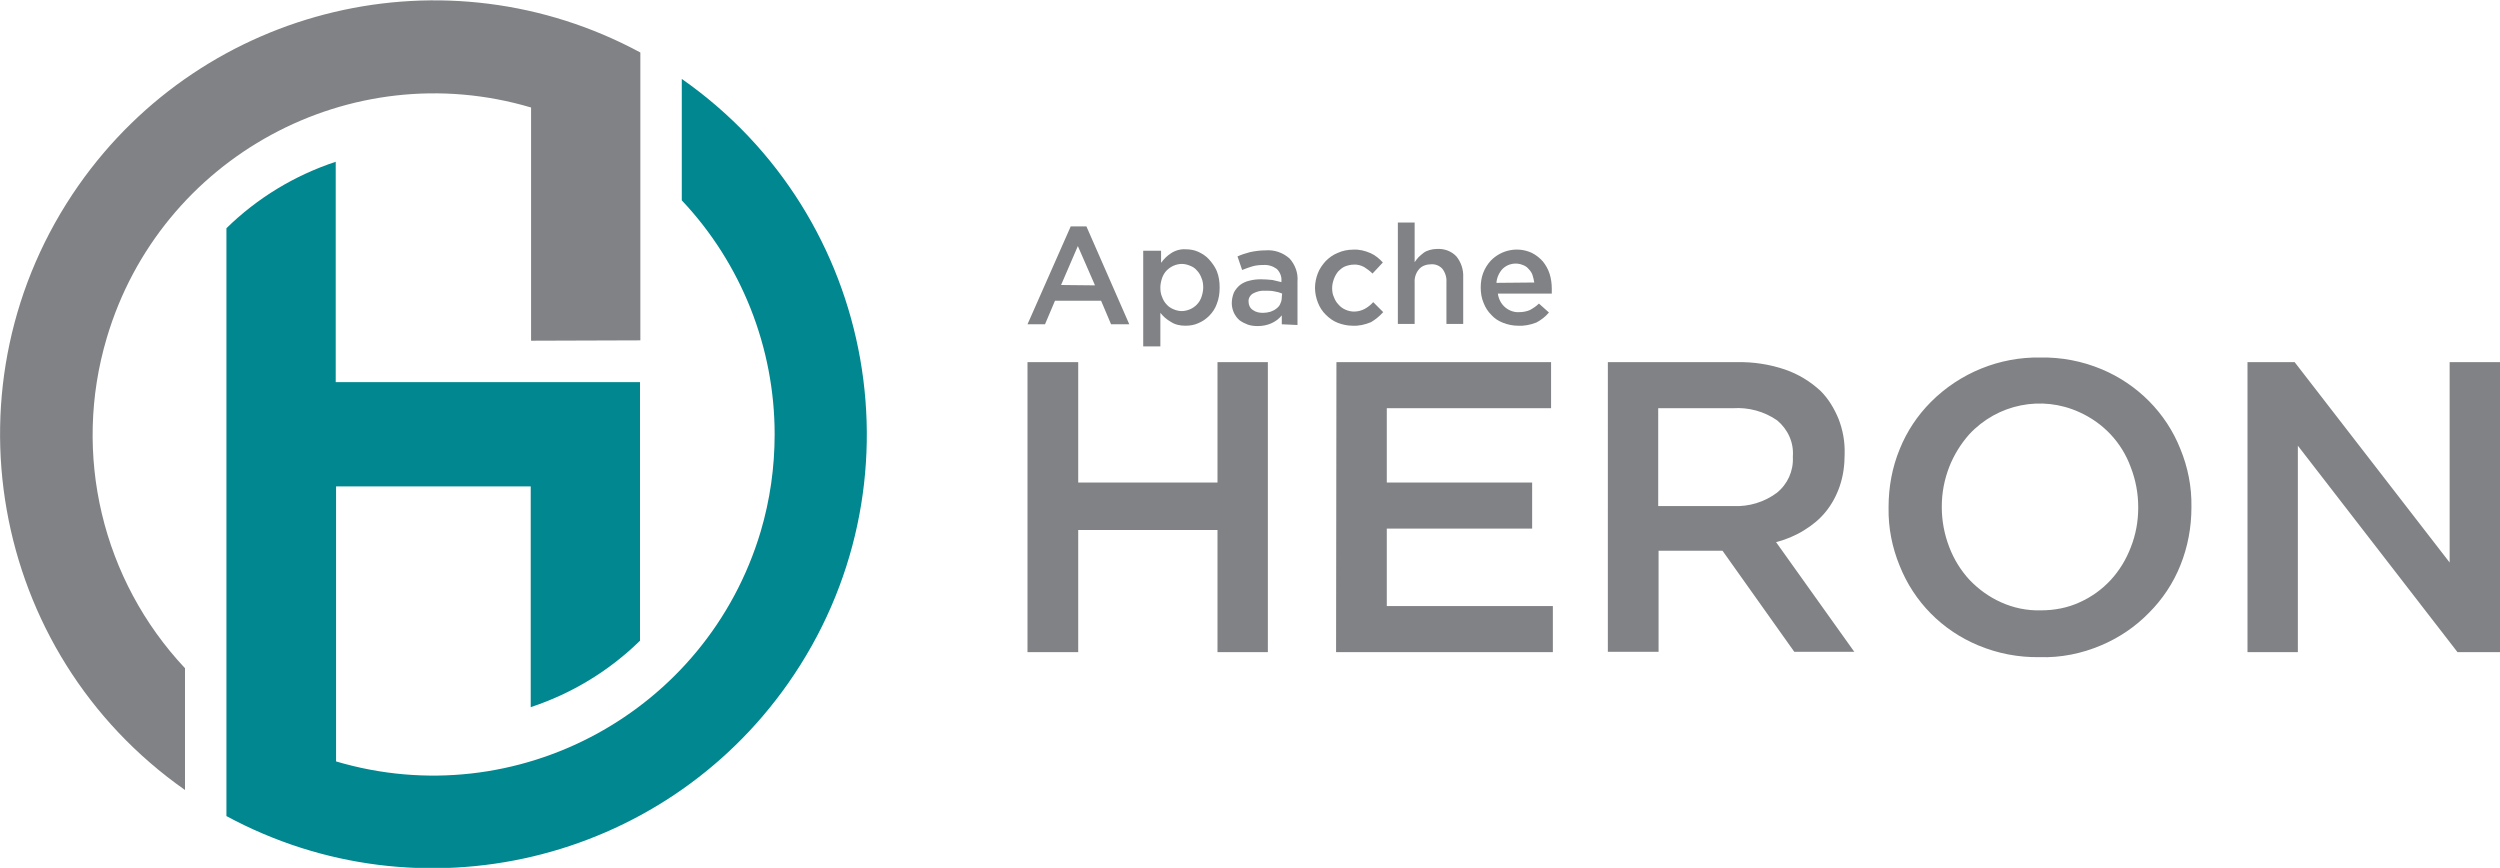 <?xml version="1.0" encoding="UTF-8" standalone="yes"?>
<svg version="1.1" id="Layer_1" xmlns="http://www.w3.org/2000/svg" xmlns:xlink="http://www.w3.org/1999/xlink" x="0px" y="0px" viewBox="3 6 700 243" style="enable-background:new 0 0 706 255;" xml:space="preserve">
  <style type="text/css">
	.st0{fill:#808285;}
	.st1{fill:#00878F;}
</style>
  <path class="st0" d="M151.7,101.4V36.1c-50.6-15-103.8,13.9-118.8,64.5c-9.7,32.6-1.3,67.8,21.9,92.5v34.1&#xA;&#x9;C-0.1,188.7-13.5,112.9,25,57.9C60.4,7.4,128-8.6,182.3,20.7v80.6L151.7,101.4z"/>
  <path class="st1" d="M219.9,127.6c0-24.3-9.3-47.8-26-65.5V28.1c55,38.5,68.3,114.3,29.8,169.2c-35.4,50.5-103.1,66.5-157.3,37.2&#xA;&#x9;V69.9c8.7-8.5,19.1-14.8,30.6-18.6V113h85.2v72.4c-8.7,8.5-19.1,14.8-30.6,18.6v-61.8H97.1v77c50.6,15,103.8-13.8,118.9-64.4&#xA;&#x9;C218.6,146,219.9,136.9,219.9,127.6z"/>
  <path class="st0" d="M290.7,107.4h14.2v33.7h39v-33.7H358v81.2h-14.1v-34.2h-39v34.2h-14.2V107.4z M377.2,107.4h60.1v12.9h-46v20.8&#xA;&#x9;h40.7V154h-40.7v21.7h46.5v12.9h-60.7L377.2,107.4L377.2,107.4z M488.3,147.7c4.4,0.2,8.7-1.1,12.2-3.7c3-2.4,4.7-6.1,4.5-10v-0.2&#xA;&#x9;c0.3-3.9-1.4-7.6-4.4-10.1c-3.6-2.5-8-3.7-12.4-3.4h-20.9v27.4H488.3z M453.2,107.4h36.1c4.6-0.1,9.2,0.6,13.6,2.1&#xA;&#x9;c3.7,1.3,7,3.3,9.9,6c2.2,2.2,3.8,4.9,5,7.8c1.2,3.1,1.8,6.4,1.7,9.7v0.2c0,3.1-0.4,6.1-1.4,9c-0.9,2.6-2.2,5-3.9,7.1&#xA;&#x9;c-1.7,2.1-3.8,3.8-6.1,5.2c-2.4,1.5-5.1,2.6-7.8,3.3l21.9,30.7h-16.8l-20.1-28.3h-17.9v28.3h-14.2L453.2,107.4L453.2,107.4z&#xA;&#x9; M574.4,176.9c3.8,0,7.6-0.7,11-2.3c3.3-1.5,6.2-3.6,8.6-6.2c2.4-2.6,4.3-5.7,5.6-9.1c1.4-3.5,2.1-7.3,2.1-11.1V148&#xA;&#x9;c0-3.8-0.7-7.6-2.1-11.2c-2.5-6.9-7.7-12.4-14.4-15.4c-10.5-4.8-22.9-2.3-30.8,6.2c-2.4,2.7-4.3,5.8-5.6,9.1&#xA;&#x9;c-1.4,3.6-2.1,7.3-2.1,11.1v0.2c0,3.8,0.7,7.6,2.1,11.2c1.3,3.4,3.2,6.5,5.7,9.2c2.5,2.6,5.4,4.7,8.7,6.2&#xA;&#x9;C566.7,176.2,570.5,177,574.4,176.9L574.4,176.9z M574.1,190c-5.9,0.1-11.7-1-17.2-3.3c-10.1-4.2-18-12.2-22-22.3&#xA;&#x9;c-2.1-5.1-3.2-10.6-3.1-16.2V148c0-5.6,1-11.1,3.1-16.2c2-5,5-9.5,8.8-13.3c8.1-8.1,19.2-12.6,30.6-12.4c5.9-0.1,11.7,1,17.2,3.3&#xA;&#x9;c10,4.2,18,12.2,22,22.3c2.1,5.1,3.2,10.6,3.1,16.2v0.2c0,5.5-1,11-3.1,16.2c-2,5-5,9.5-8.8,13.3c-3.8,3.9-8.4,7-13.4,9.1&#xA;&#x9;C585.9,189,580,190.2,574.1,190L574.1,190z M632.3,107.4h13.2l43.4,56.1v-56.1H703v81.2h-11.9l-44.7-57.8v57.8h-14.1L632.3,107.4z"/>
  <path class="st0" d="M309.6,85.9l-4.8-11l-4.7,10.9L309.6,85.9z M302.8,69.4h4.4l12,27.4h-5.1l-2.8-6.6h-12.9l-2.8,6.6h-4.9&#xA;&#x9;L302.8,69.4z"/>
  <path class="st0" d="M333.9,93.1c0.8,0,1.6-0.2,2.3-0.5c0.7-0.3,1.3-0.7,1.9-1.3c0.6-0.6,1-1.3,1.3-2.1c0.3-0.9,0.5-1.8,0.5-2.7l0,0&#xA;&#x9;c0-0.9-0.1-1.8-0.5-2.7c-0.3-0.8-0.7-1.5-1.3-2.1c-0.5-0.6-1.1-1-1.9-1.3c-0.7-0.3-1.5-0.5-2.3-0.5c-0.8,0-1.6,0.2-2.3,0.5&#xA;&#x9;c-0.7,0.3-1.4,0.8-1.9,1.3c-0.6,0.6-1,1.3-1.3,2.1c-0.3,0.9-0.5,1.8-0.5,2.7l0,0c0,0.9,0.1,1.8,0.5,2.7c0.3,0.8,0.7,1.5,1.3,2.1&#xA;&#x9;c0.5,0.6,1.2,1,1.9,1.3C332.3,92.9,333.1,93.1,333.9,93.1L333.9,93.1z M323.3,76.2h4.8v3.4c0.8-1.1,1.7-2,2.8-2.7&#xA;&#x9;c1.2-0.8,2.7-1.2,4.1-1.1c1.2,0,2.4,0.2,3.5,0.7c1.1,0.5,2.2,1.2,3,2.1c0.9,1,1.7,2.1,2.2,3.3c0.6,1.5,0.8,3,0.8,4.6l0,0&#xA;&#x9;c0,1.6-0.2,3.1-0.8,4.6c-0.4,1.2-1.2,2.4-2.1,3.3c-0.9,0.9-1.9,1.6-3.1,2.1c-1.1,0.5-2.3,0.7-3.6,0.7c-1.5,0-2.9-0.3-4.1-1.1&#xA;&#x9;c-1.1-0.6-2.1-1.5-2.9-2.5v9.4h-4.8V76.2z"/>
  <path class="st0" d="M362,88.2c-0.7-0.3-1.4-0.5-2.1-0.6c-0.9-0.2-1.7-0.2-2.6-0.2c-1.2-0.1-2.4,0.2-3.5,0.8&#xA;&#x9;c-0.8,0.5-1.3,1.4-1.2,2.3l0,0c0,0.9,0.4,1.8,1.2,2.3c0.8,0.6,1.8,0.8,2.8,0.8c0.7,0,1.4-0.1,2.1-0.3c0.6-0.2,1.2-0.5,1.7-0.9&#xA;&#x9;c0.5-0.4,0.9-0.8,1.1-1.4c0.3-0.6,0.4-1.2,0.4-1.8L362,88.2L362,88.2z M361.9,96.8v-2.5c-1.6,2-4.1,3-6.7,3c-1,0-1.9-0.1-2.8-0.4&#xA;&#x9;c-0.8-0.3-1.6-0.7-2.3-1.2c-0.7-0.6-1.2-1.3-1.6-2.1c-0.4-0.9-0.6-1.8-0.6-2.7l0,0c0-1,0.2-2,0.6-3c0.4-0.8,1-1.5,1.7-2.1&#xA;&#x9;c0.8-0.6,1.7-1,2.6-1.2c1.1-0.3,2.2-0.4,3.3-0.4c1.1,0,2.1,0.1,3.2,0.2c0.8,0.2,1.7,0.4,2.5,0.6v-0.4c0.1-1.2-0.4-2.4-1.3-3.3&#xA;&#x9;c-1.1-0.8-2.4-1.2-3.8-1.1c-1,0-2.1,0.1-3.1,0.4c-0.9,0.3-1.9,0.6-2.8,1l-1.3-3.8c1.1-0.5,2.3-0.9,3.5-1.2c1.4-0.3,2.9-0.5,4.3-0.5&#xA;&#x9;c2.5-0.2,4.9,0.6,6.8,2.3c1.6,1.8,2.4,4.1,2.2,6.4v12.2L361.9,96.8z"/>
  <path class="st0" d="M381.7,97.2c-1.4,0-2.8-0.3-4.1-0.8c-1.3-0.5-2.4-1.3-3.4-2.3c-1-1-1.7-2.1-2.2-3.4c-0.5-1.3-0.8-2.7-0.8-4.1&#xA;&#x9;l0,0c0-1.4,0.3-2.8,0.8-4.1c0.5-1.3,1.3-2.4,2.2-3.4c1-1,2.1-1.8,3.4-2.3c1.3-0.6,2.8-0.9,4.3-0.9c1.7-0.1,3.3,0.3,4.9,1&#xA;&#x9;c1.3,0.6,2.4,1.5,3.4,2.6l-2.9,3.1c-0.7-0.7-1.5-1.3-2.3-1.8c-0.9-0.5-2-0.8-3-0.7c-0.8,0-1.6,0.2-2.4,0.5c-0.7,0.3-1.3,0.8-1.9,1.4&#xA;&#x9;c-0.5,0.6-0.9,1.3-1.2,2.1c-0.3,0.8-0.5,1.7-0.5,2.5l0,0c0,0.9,0.1,1.8,0.5,2.6c0.3,0.8,0.7,1.5,1.3,2.1c0.5,0.6,1.2,1.1,1.9,1.4&#xA;&#x9;c1.7,0.8,3.7,0.7,5.4-0.2c0.9-0.5,1.7-1.1,2.4-1.9l2.8,2.8c-1,1.1-2.2,2.1-3.4,2.8C385.2,96.9,383.5,97.3,381.7,97.2z"/>
  <path class="st0" d="M394.4,68.3h4.7v11.1c0.3-0.5,0.7-0.9,1.1-1.4c0.4-0.4,0.9-0.8,1.4-1.2c0.5-0.4,1.1-0.6,1.7-0.8&#xA;&#x9;c0.7-0.2,1.4-0.3,2.1-0.3c2-0.1,4,0.6,5.4,2.1c1.3,1.6,2,3.7,1.9,5.8v13.1H408V85c0.1-1.3-0.3-2.6-1.1-3.7c-0.8-0.9-2-1.4-3.2-1.3&#xA;&#x9;c-1.2,0-2.5,0.4-3.3,1.3c-0.9,1-1.4,2.4-1.3,3.8v11.6h-4.7L394.4,68.3z"/>
  <path class="st0" d="M432.6,85.1c-0.1-0.7-0.3-1.4-0.5-2.1c-0.2-0.6-0.6-1.2-1.1-1.7c-0.4-0.5-1-0.9-1.6-1.1&#xA;&#x9;c-1.9-0.8-4.2-0.4-5.7,1.1c-1,1.1-1.6,2.5-1.7,3.9L432.6,85.1z M428,97.2c-1.4,0-2.8-0.3-4.1-0.8c-1.3-0.5-2.4-1.2-3.3-2.2&#xA;&#x9;c-1-1-1.7-2.1-2.2-3.4c-0.6-1.4-0.8-2.9-0.8-4.3l0,0c0-1.4,0.2-2.8,0.7-4.1c0.5-1.3,1.2-2.4,2.1-3.4c3-3.1,7.6-4,11.5-2.2&#xA;&#x9;c1.2,0.6,2.2,1.4,3.1,2.4c0.8,1,1.5,2.2,1.9,3.5c0.4,1.3,0.6,2.7,0.6,4.1c0,0.2,0,0.4,0,0.7c0,0.2,0,0.4,0,0.7h-15.1&#xA;&#x9;c0.2,1.5,0.9,2.9,2.1,3.9c1.1,0.9,2.5,1.4,3.9,1.3c1,0,2.1-0.2,3-0.6c0.9-0.5,1.8-1.1,2.5-1.8l2.8,2.5c-1,1.2-2.2,2.1-3.5,2.8&#xA;&#x9;C431.4,97,429.7,97.3,428,97.2L428,97.2z"/>
</svg>